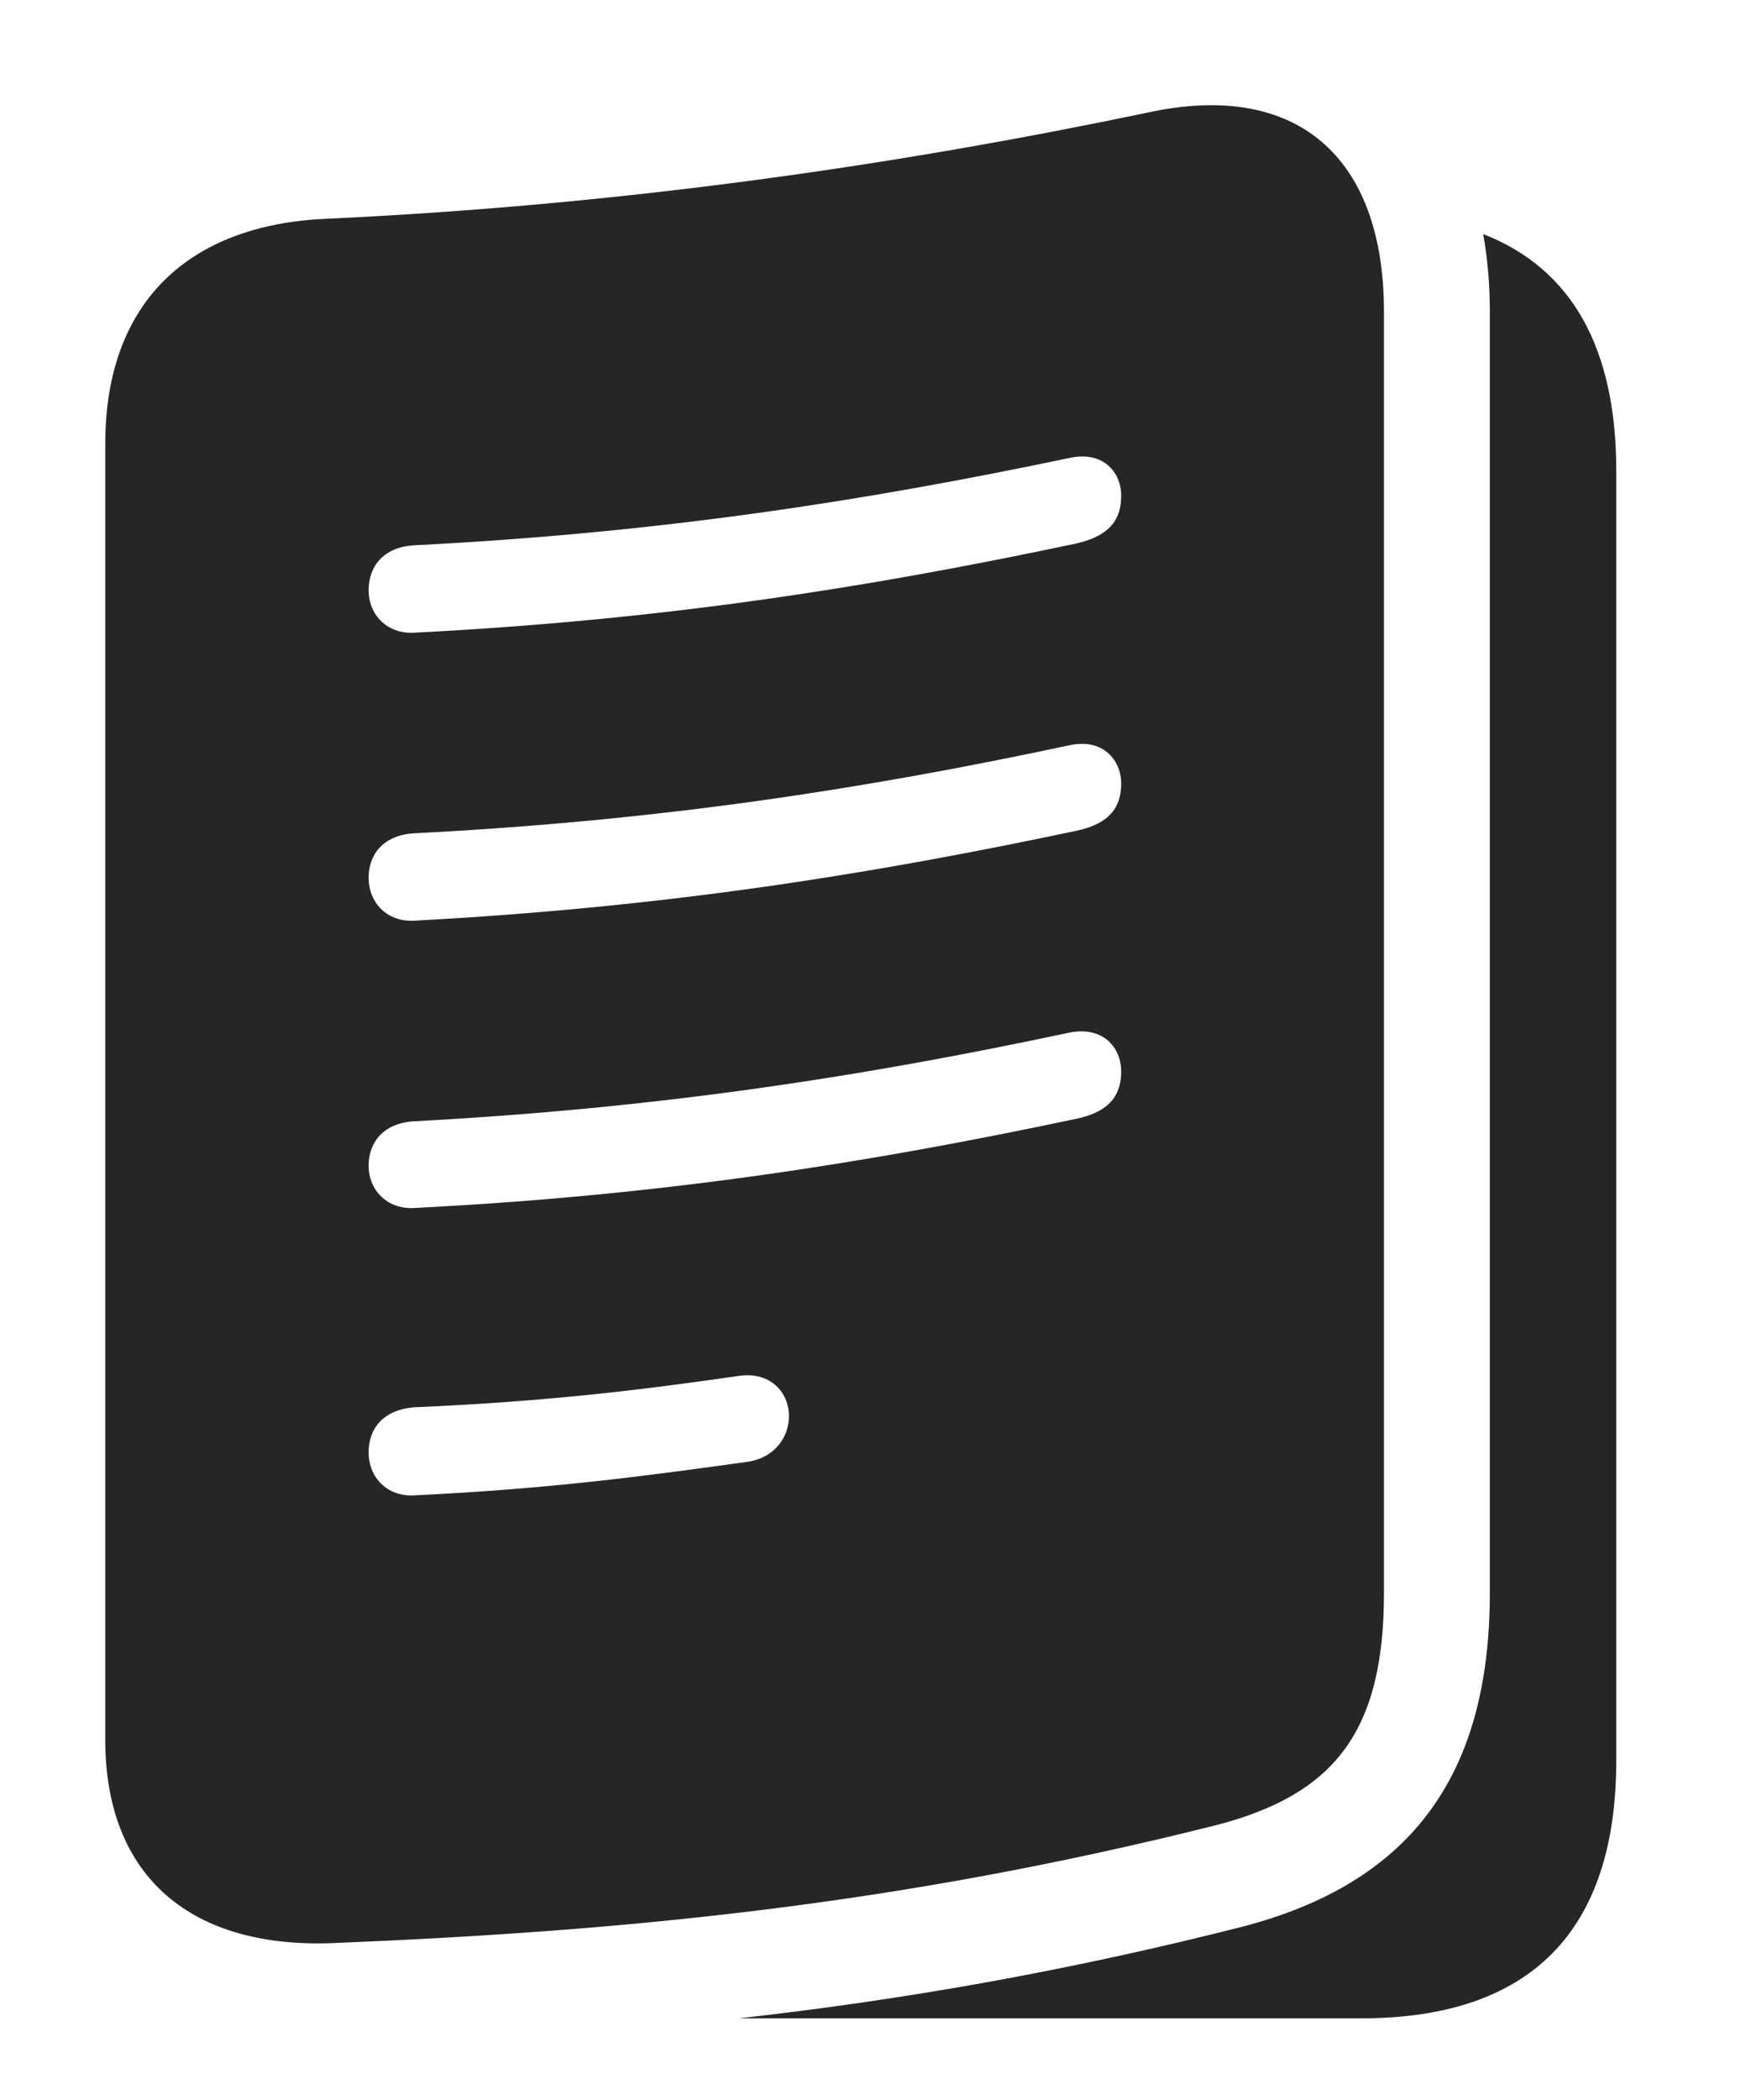 <?xml version="1.0" encoding="UTF-8"?>
<!--Generator: Apple Native CoreSVG 326-->
<!DOCTYPE svg
PUBLIC "-//W3C//DTD SVG 1.1//EN"
       "http://www.w3.org/Graphics/SVG/1.1/DTD/svg11.dtd">
<svg version="1.1" xmlns="http://www.w3.org/2000/svg" xmlns:xlink="http://www.w3.org/1999/xlink" viewBox="0 0 25.762 30.98">
 <g>
  <rect height="30.98" opacity="0" width="25.762" x="0" y="0"/>
  <path d="M23.848 6.95L23.848 25.964C23.848 28.493 22.578 29.772 20.078 29.772L10.899 29.772C13.27 29.506 15.714 29.087 18.35 28.415C20.762 27.78 21.982 26.247 21.982 23.503L21.982 4.597C21.982 4.191 21.949 3.809 21.884 3.453C23.189 3.961 23.848 5.129 23.848 6.95Z" fill="black" fill-opacity="0.85"/>
  <path d="M20.42 4.597L20.42 23.503C20.42 25.554 19.678 26.471 17.949 26.921C13.252 28.102 9.219 28.483 4.98 28.659C2.822 28.767 1.553 27.683 1.553 25.661L1.553 6.55C1.553 4.431 2.812 3.327 4.775 3.229C9.219 3.024 13.252 2.429 16.904 1.667C19.131 1.169 20.42 2.311 20.42 4.597ZM10.869 20.3C9.512 20.495 8.125 20.671 6.104 20.759C5.654 20.798 5.439 21.071 5.439 21.423C5.439 21.794 5.713 22.077 6.104 22.058C8.154 21.96 9.57 21.765 11.055 21.559C11.435 21.491 11.641 21.198 11.641 20.886C11.641 20.544 11.367 20.212 10.869 20.3ZM15.781 15.231C12.754 15.876 9.756 16.345 6.104 16.54C5.654 16.569 5.439 16.852 5.439 17.194C5.439 17.555 5.713 17.839 6.104 17.819C9.756 17.634 12.754 17.165 15.889 16.501C16.396 16.393 16.543 16.13 16.543 15.807C16.543 15.446 16.27 15.134 15.781 15.231ZM15.781 10.993C12.754 11.638 9.756 12.106 6.104 12.292C5.654 12.321 5.439 12.604 5.439 12.946C5.439 13.317 5.713 13.6 6.104 13.581C9.756 13.386 12.754 12.917 15.889 12.253C16.396 12.145 16.543 11.882 16.543 11.559C16.543 11.208 16.27 10.886 15.781 10.993ZM15.781 6.755C12.754 7.39 9.756 7.858 6.104 8.044C5.654 8.073 5.439 8.356 5.439 8.708C5.439 9.069 5.713 9.352 6.104 9.333C9.756 9.147 12.754 8.679 15.889 8.015C16.396 7.897 16.543 7.643 16.543 7.311C16.543 6.96 16.27 6.647 15.781 6.755Z" fill="black" fill-opacity="0.85"/>
 </g>
</svg>
